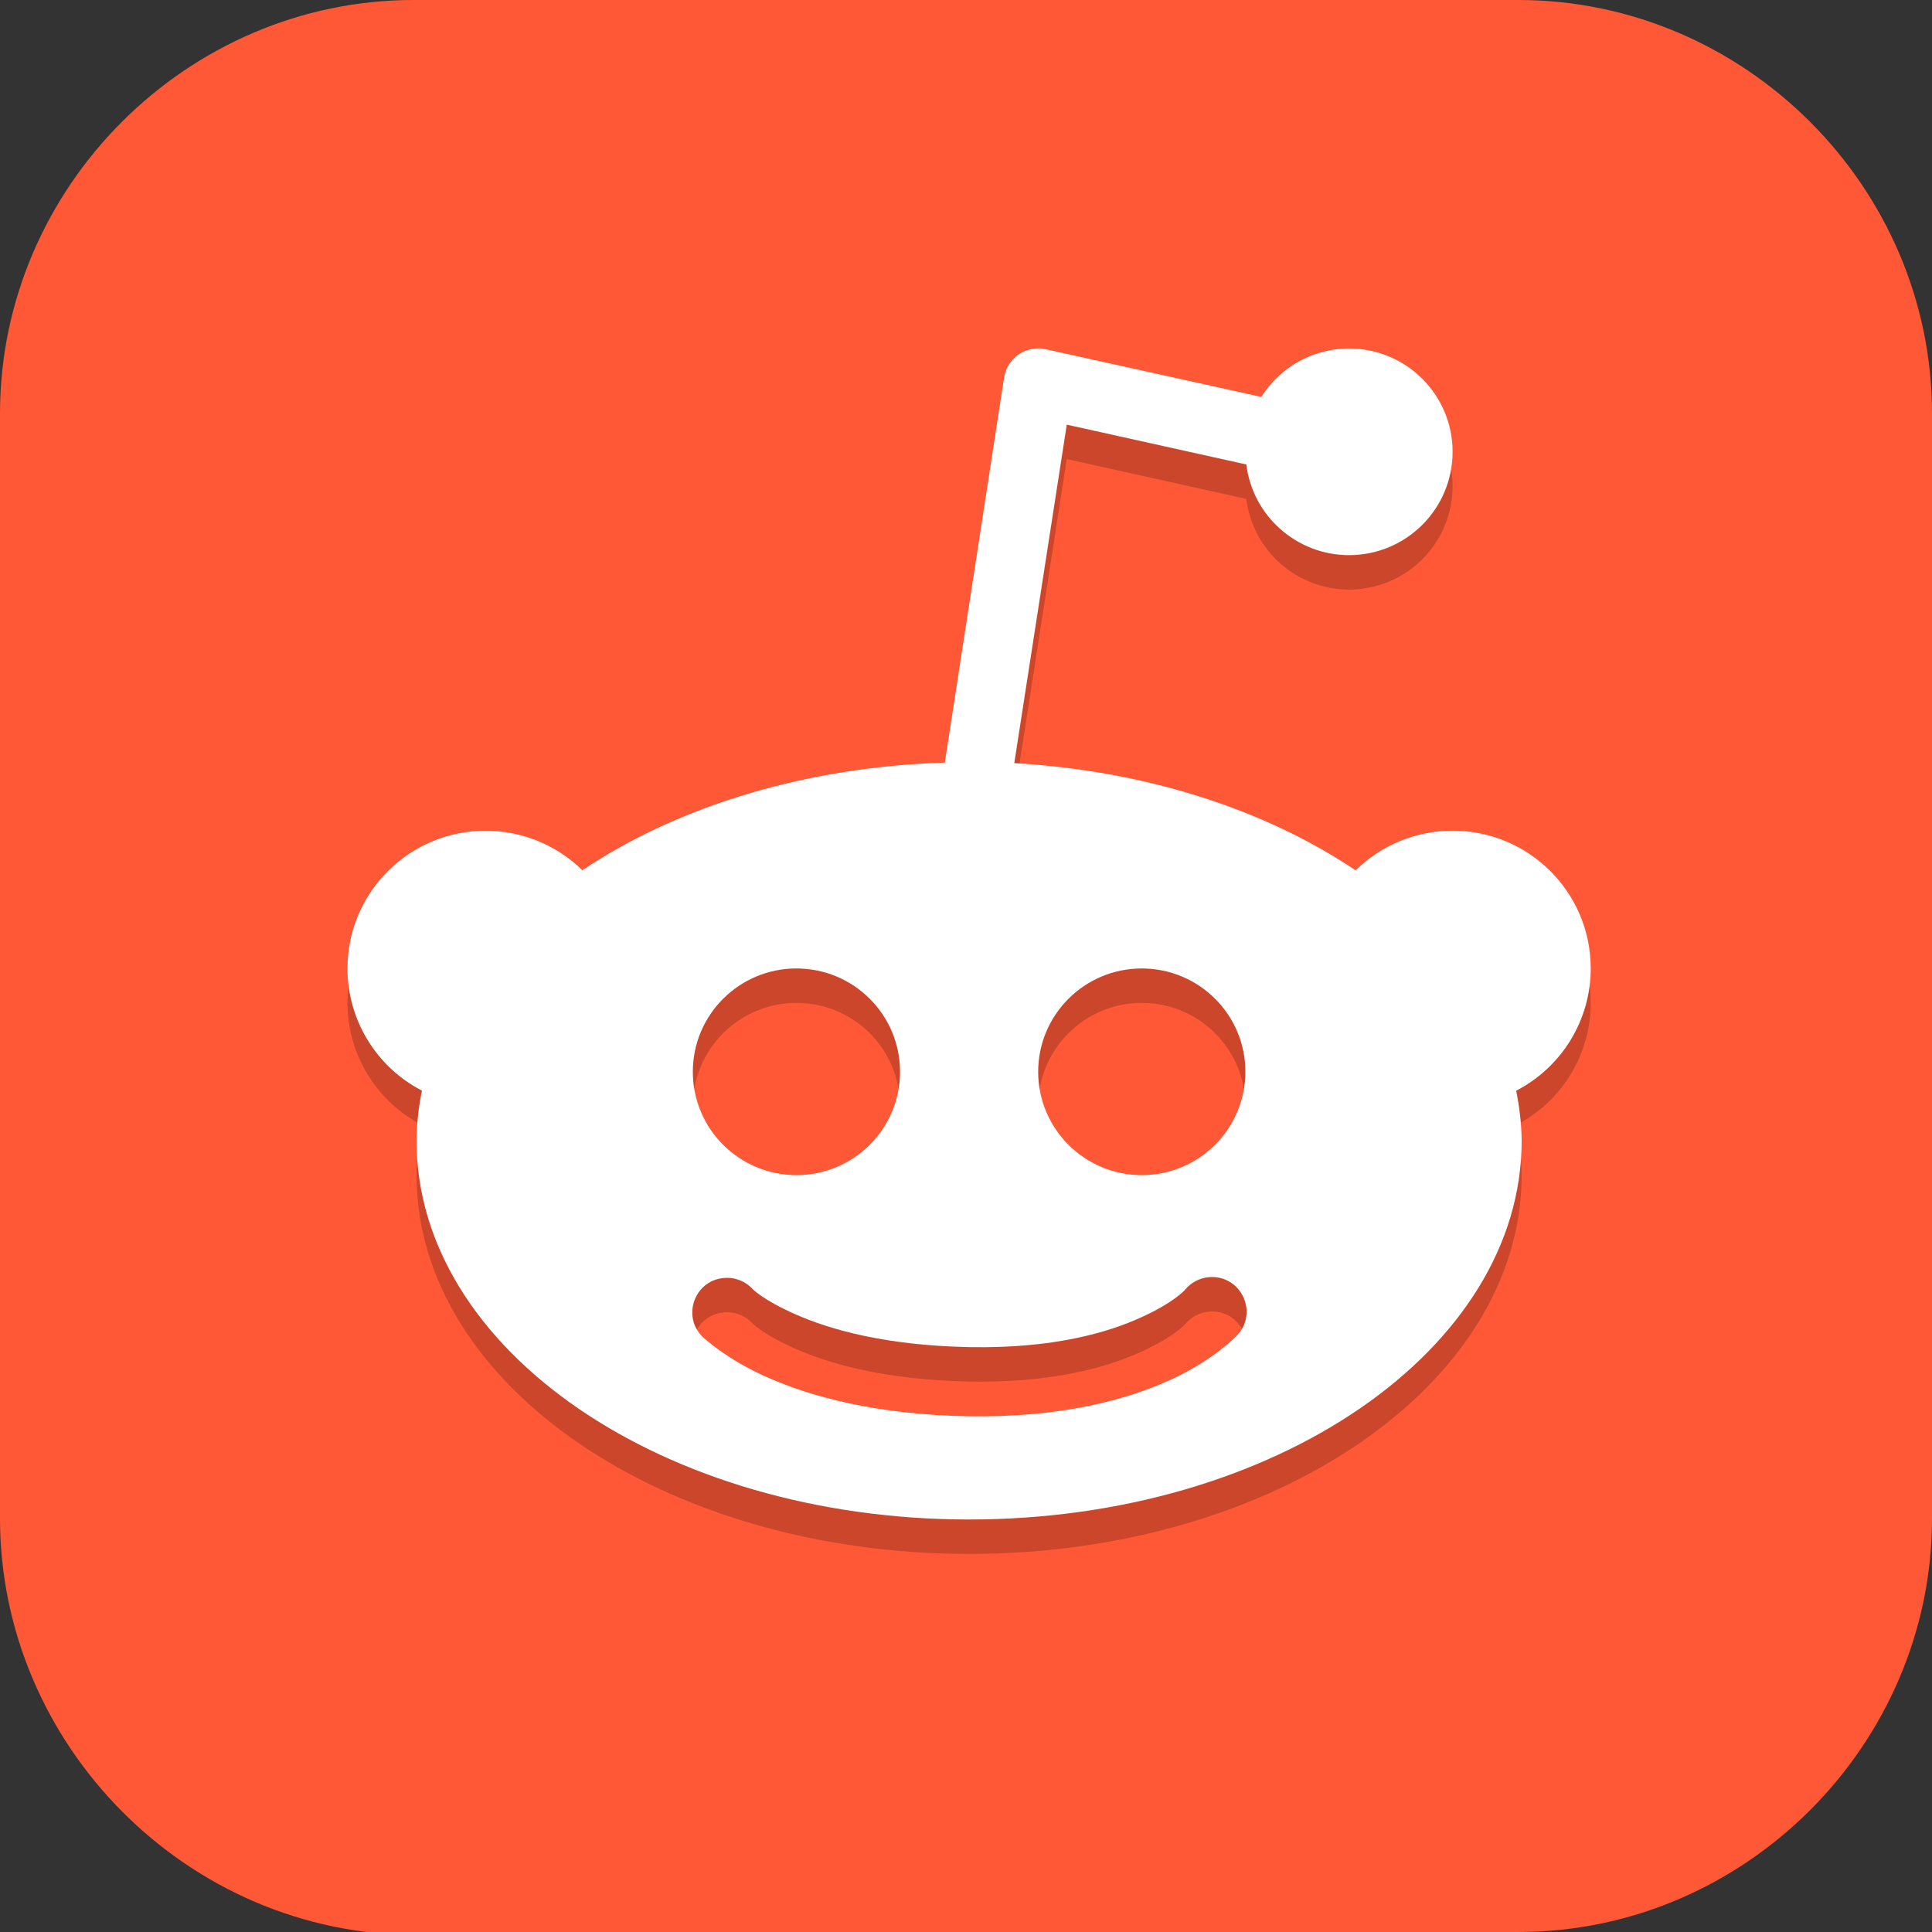 <?xml version="1.0" encoding="UTF-8" standalone="no"?>
<svg
   id="_图层_1"
   version="1.1"
   viewBox="0 0 64 64" width="32" height="32"
   sodipodi:docname="reddit.svg"
   xml:space="preserve"
   inkscape:version="1.4 (e7c3feb100, 2024-10-09)"
   xmlns:inkscape="http://www.inkscape.org/namespaces/inkscape"
   xmlns:sodipodi="http://sodipodi.sourceforge.net/DTD/sodipodi-0.dtd"
   xmlns="http://www.w3.org/2000/svg"
   xmlns:svg="http://www.w3.org/2000/svg"><rect x="0" y="0" width="64" height="64" fill="#333333" stroke="none"/><sodipodi:namedview
     id="namedview26"
     pagecolor="#505050"
     bordercolor="#eeeeee"
     borderopacity="1"
     inkscape:showpageshadow="0"
     inkscape:pageopacity="0"
     inkscape:pagecheckerboard="0"
     inkscape:deskcolor="#505050"
     inkscape:zoom="10.6875"
     inkscape:cx="32"
     inkscape:cy="32"
     inkscape:window-width="1920"
     inkscape:window-height="939"
     inkscape:window-x="0"
     inkscape:window-y="34"
     inkscape:window-maximized="1"
     inkscape:current-layer="_图层_1" /><!-- Generator: Adobe Illustrator 29.0.1, SVG Export Plug-In . SVG Version: 2.1.0 Build 192)  --><defs
     id="defs6"><style
       id="style1">
      .st0 {
        fill-opacity: .5;
      }

      .st0, .st1, .st2, .st3, .st4, .st5, .st6, .st7 {
        fill: #fff;
      }

      .st8 {
        fill: #133c9a;
      }

      .st2, .st9 {
        display: none;
      }

      .st3 {
        fill-opacity: .2;
      }

      .st4 {
        fill-opacity: .9;
      }

      .st10 {
        fill: #3370ff;
      }

      .st11 {
        fill: url(#_未命名的渐变_3);
      }

      .st12 {
        fill: url(#_未命名的渐变);
      }

      .st5 {
        fill-opacity: .3;
      }

      .st6 {
        fill-opacity: 0;
      }

      .st7 {
        fill-opacity: .7;
      }

      .st13 {
        fill: #00d6b9;
      }

      .st14 {
        fill: url(#_未命名的渐变_2);
      }
    </style><radialGradient
       id="_未命名的渐变"
       data-name="未命名的渐变"
       cx="123.9"
       cy="-40.2"
       fx="123.9"
       fy="-40.2"
       r="59.4"
       gradientTransform="translate(-26.8 25.5) scale(.6 -.7)"
       gradientUnits="userSpaceOnUse"><stop
         offset="0"
         stop-color="#db202e"
         id="stop1" /><stop
         offset="1"
         stop-color="#e01b24"
         id="stop2" /></radialGradient><radialGradient
       id="_未命名的渐变_2"
       data-name="未命名的渐变 2"
       cx="67.6"
       cy="26.8"
       fx="67.6"
       fy="26.8"
       r="105.2"
       gradientTransform="translate(-26.6 25.3) scale(.6 -.7)"
       gradientUnits="userSpaceOnUse"><stop
         offset="0"
         stop-color="#ffb648"
         id="stop3" /><stop
         offset="1"
         stop-color="#ff7800"
         stop-opacity="0"
         id="stop4" /></radialGradient><radialGradient
       id="_未命名的渐变_3"
       data-name="未命名的渐变 3"
       cx="61.7"
       cy="18.6"
       fx="61.7"
       fy="18.6"
       r="68"
       gradientTransform="translate(-26.8 25.8) scale(.6 -.7)"
       gradientUnits="userSpaceOnUse"><stop
         offset="0"
         stop-color="#c64600"
         id="stop5" /><stop
         offset="1"
         stop-color="#a51d2d"
         id="stop6" /></radialGradient></defs><path
     class="st1"
     d="M47.5,64.1H13.8c-7.6,0-13.8-6.3-13.8-13.8V13.7C0,6.2,6.2,0,13.7,0h36.6c7.5,0,13.7,6.2,13.7,13.7v36.6c0,7.5-6.2,13.7-13.7,13.7h-2.9.1Z"
     id="path6"
     style="fill:#ff5836;fill-opacity:1" /><g
     id="g28"
     transform="matrix(1.144,0,0,1.141,-4.505,-4.433)"><path
       style="opacity:0.2"
       d="m 34.016,15 c -0.502,-0.008 -0.931,0.359 -1.004,0.855 l -1.715,11.171 c -3.939,0.117 -7.677,1.23 -10.496,3.125 -0.747,-0.735 -1.753,-1.147 -2.801,-1.148 -2.209,0 -4,1.791 -4,4 0.001,1.492 0.832,2.859 2.156,3.546 -0.099,0.481 -0.151,0.967 -0.156,1.453 C 16,44.076 23.163,49 32,49 c 8.837,0 16,-4.924 16,-10.999 -0.007,-0.485 -0.06,-0.969 -0.16,-1.449 1.327,-0.687 2.16,-2.056 2.16,-3.55 1.5e-5,-2.209 -1.791,-4 -4,-4 -1.051,1.13e-4 -2.06,0.414 -2.809,1.152 -2.665,-1.799 -6.161,-2.9 -9.883,-3.113 l 1.52,-9.827 5.199,1.156 c 0.185,1.501 1.46,2.63 2.973,2.633 1.657,0 3,-1.343 3,-3 0,-1.657 -1.343,-3 -3,-3 -1.032,8.69e-4 -1.991,0.532 -2.539,1.406 l -6.238,-1.383 c -0.068,-0.015 -0.137,-0.026 -0.207,-0.026 z m -7.016,18.002 c 1.657,0 3,1.343 3,3 0,1.657 -1.343,3 -3,3 -1.657,0 -3,-1.343 -3,-3 0,-1.657 1.343,-3 3,-3 z m 10,0 c 1.657,0 3,1.343 3,3 0,1.657 -1.343,3 -3,3 -1.657,0 -3,-1.343 -3,-3 0,-1.657 1.343,-3 3,-3 z m 1.945,8.963 c 0.93,-0.079 1.455,1.044 0.797,1.707 0,0 -0.655,0.695 -1.902,1.269 -1.247,0.575 -3.163,1.108 -5.863,1.062 -2.685,-0.046 -4.566,-0.577 -5.801,-1.121 -1.234,-0.544 -1.891,-1.183 -1.891,-1.183 -0.612,-0.601 -0.234,-1.643 0.621,-1.711 0.032,-0.003 0.065,-0.004 0.098,-0.004 0.271,0.003 0.529,0.116 0.715,0.313 0,0 0.285,0.32 1.27,0.754 0.984,0.434 2.595,0.9 5.035,0.945 2.425,0.042 4.001,-0.424 4.973,-0.871 0.972,-0.447 1.258,-0.797 1.258,-0.797 0.172,-0.209 0.421,-0.34 0.691,-0.363 z"
       id="path2-7" /><path
       style="fill:#ffffff"
       d="m 34.016,14 c -0.502,-0.008 -0.931,0.359 -1.004,0.855 l -1.715,11.171 c -3.939,0.117 -7.677,1.23 -10.496,3.125 -0.747,-0.735 -1.753,-1.147 -2.801,-1.148 -2.209,0 -4,1.791 -4,4 0.001,1.492 0.832,2.859 2.156,3.546 -0.099,0.481 -0.151,0.967 -0.156,1.453 C 16,43.076 23.163,48 32,48 c 8.837,0 16,-4.924 16,-10.999 -0.007,-0.485 -0.06,-0.969 -0.16,-1.449 1.327,-0.687 2.16,-2.056 2.16,-3.55 1.5e-5,-2.209 -1.791,-4 -4,-4 -1.051,1.13e-4 -2.06,0.414 -2.809,1.152 -2.665,-1.799 -6.161,-2.9 -9.883,-3.113 l 1.52,-9.827 5.199,1.156 c 0.185,1.501 1.46,2.63 2.973,2.633 1.657,0 3,-1.343 3,-3 0,-1.657 -1.343,-3 -3,-3 -1.032,8.69e-4 -1.991,0.532 -2.539,1.406 l -6.238,-1.383 c -0.068,-0.015 -0.137,-0.026 -0.207,-0.026 z m -7.016,18.002 c 1.657,0 3,1.343 3,3 0,1.657 -1.343,3 -3,3 -1.657,0 -3,-1.343 -3,-3 0,-1.657 1.343,-3 3,-3 z m 10,0 c 1.657,0 3,1.343 3,3 0,1.657 -1.343,3 -3,3 -1.657,0 -3,-1.343 -3,-3 0,-1.657 1.343,-3 3,-3 z m 1.945,8.963 c 0.93,-0.079 1.455,1.044 0.797,1.707 0,0 -0.655,0.695 -1.902,1.269 -1.247,0.575 -3.163,1.108 -5.863,1.062 -2.685,-0.046 -4.566,-0.577 -5.801,-1.121 -1.234,-0.544 -1.891,-1.183 -1.891,-1.183 -0.612,-0.601 -0.234,-1.643 0.621,-1.711 0.032,-0.003 0.065,-0.004 0.098,-0.004 0.271,0.003 0.529,0.116 0.715,0.313 0,0 0.285,0.32 1.27,0.754 0.984,0.434 2.595,0.9 5.035,0.945 2.425,0.042 4.001,-0.424 4.973,-0.871 0.972,-0.447 1.258,-0.797 1.258,-0.797 0.172,-0.209 0.421,-0.34 0.691,-0.363 z"
       id="path3-5" /></g></svg>
